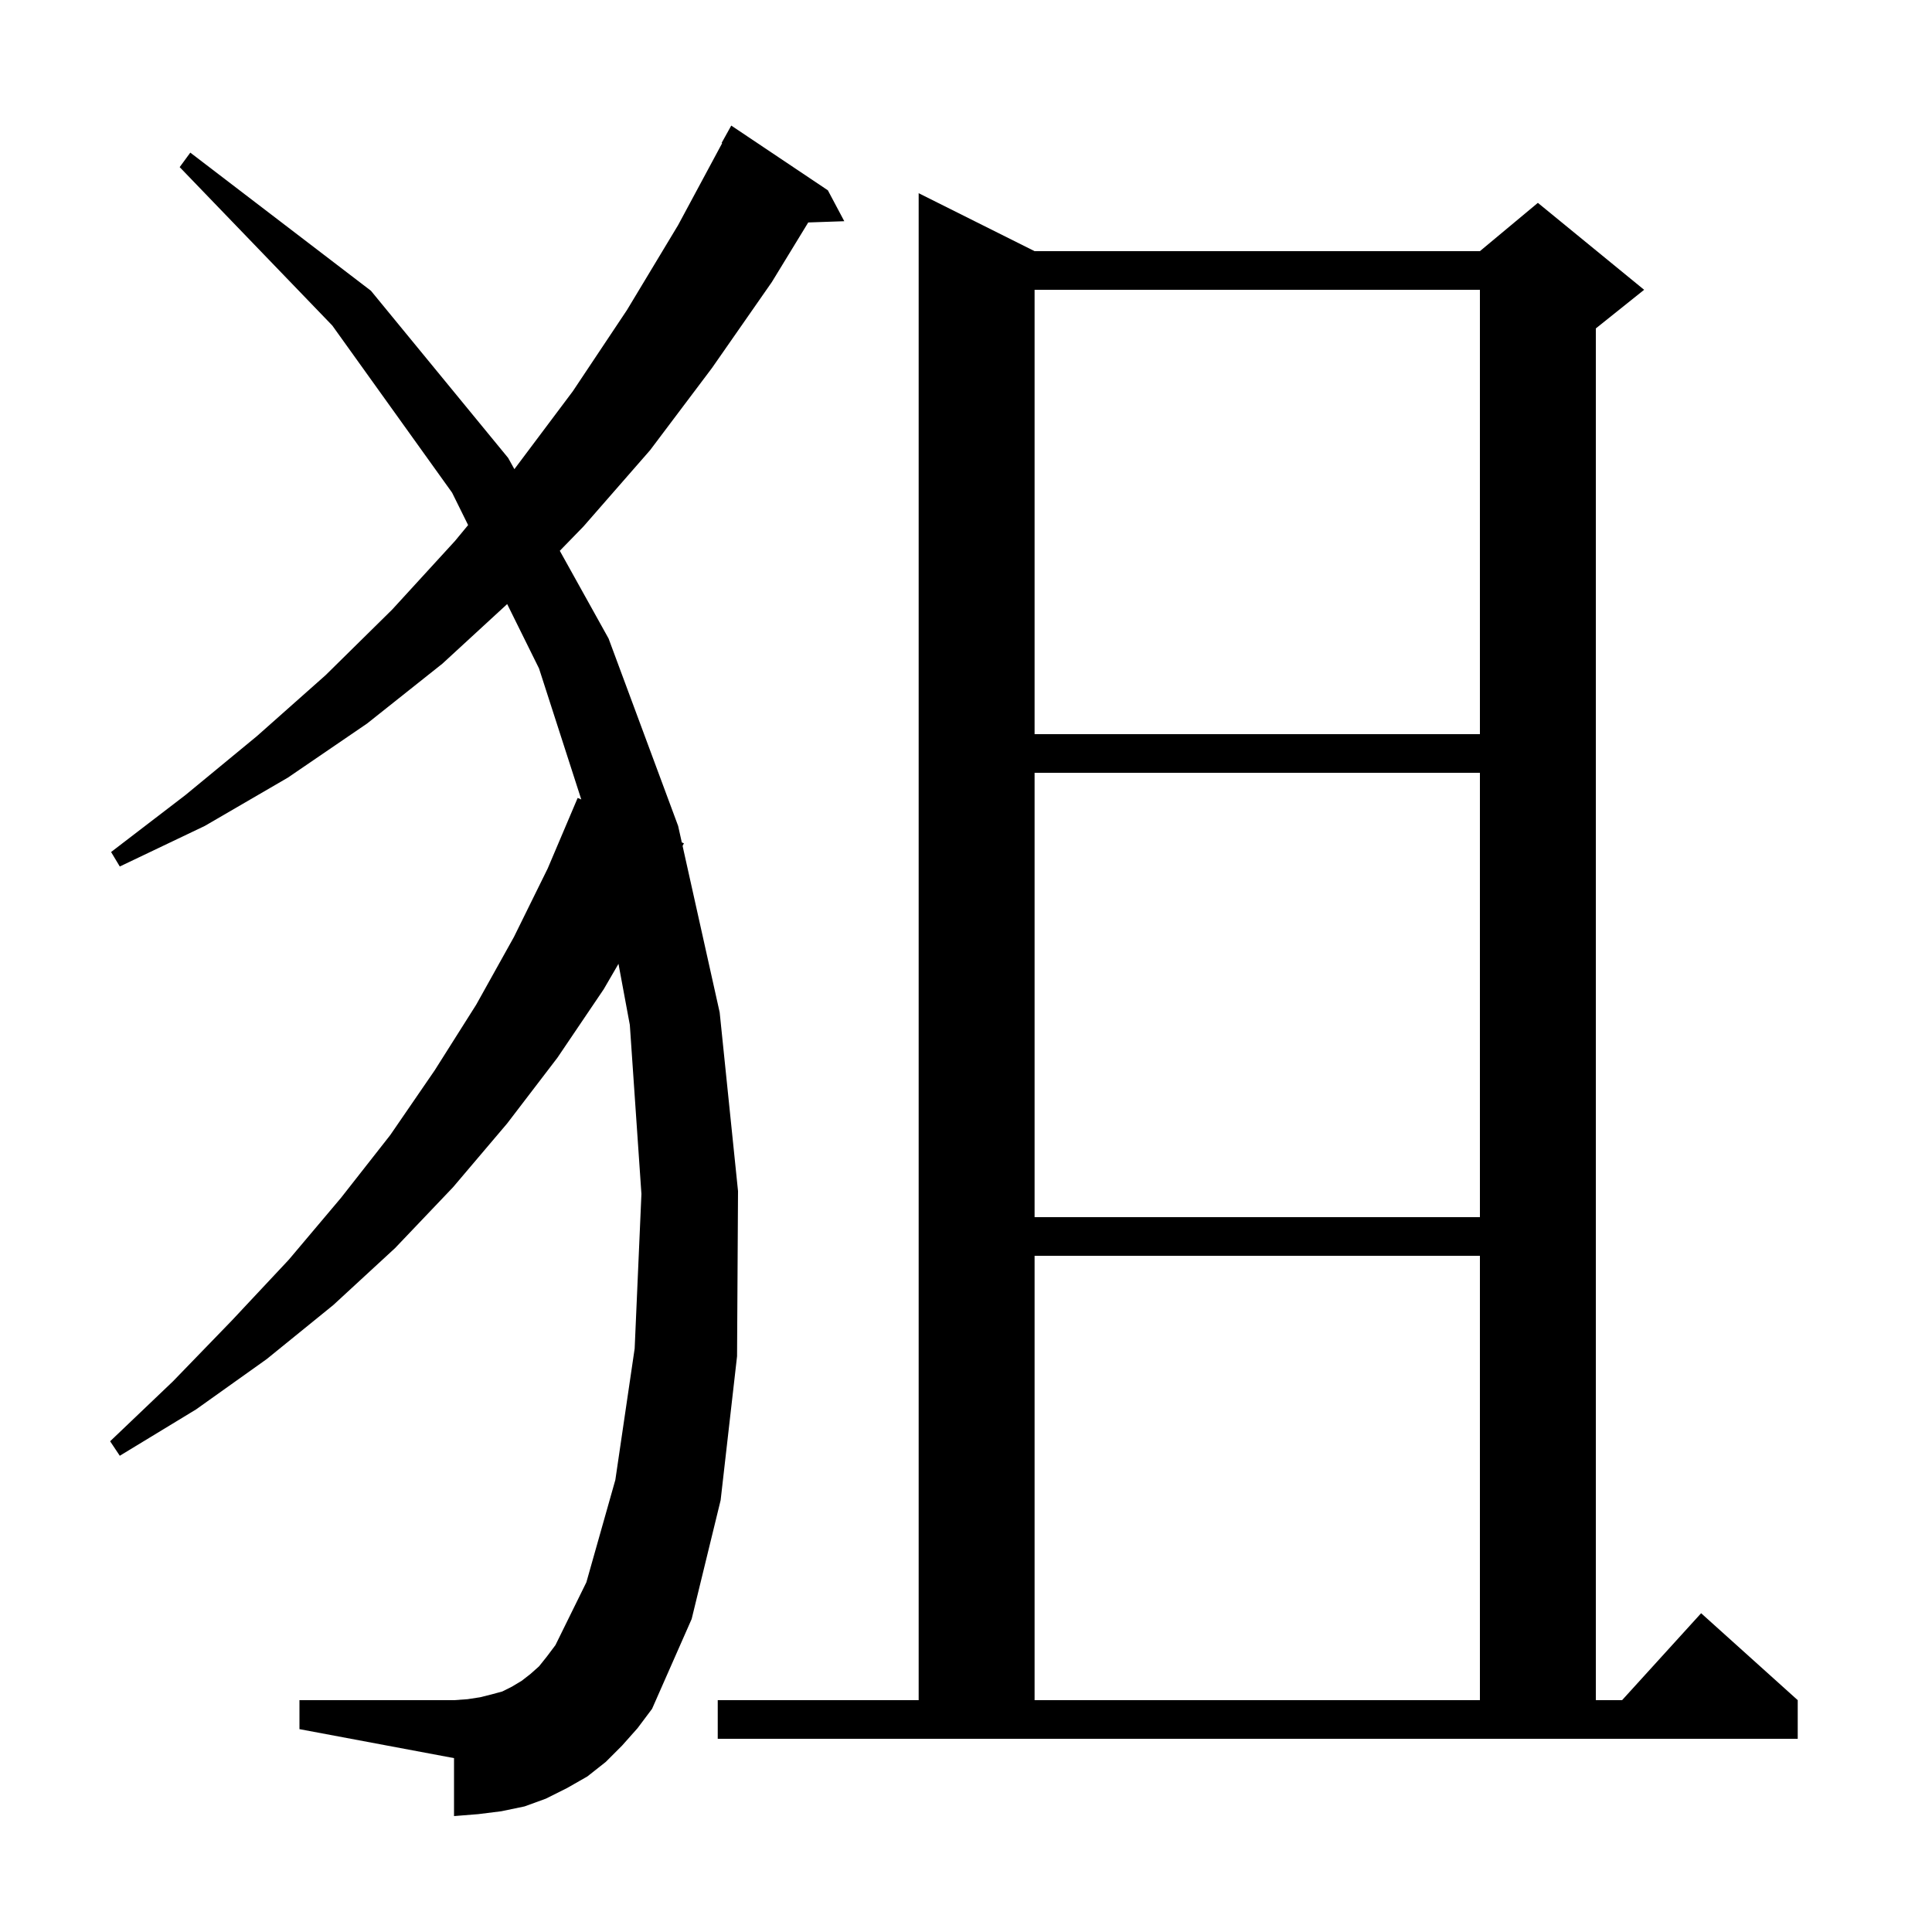 <svg xmlns="http://www.w3.org/2000/svg" xmlns:xlink="http://www.w3.org/1999/xlink" version="1.1" baseProfile="full" viewBox="0 0 200 200" width="200" height="200">
<g fill="black">
<path d="M 74.3 176.0 L 95.1 176.0 L 95.1 20.0 L 107.1 26.0 L 153.2 26.0 L 159.2 21.0 L 170.2 30.0 L 165.2 34.0 L 165.2 176.0 L 167.918 176.0 L 176.1 167.0 L 186.1 176.0 L 186.1 180.0 L 74.3 180.0 Z M 64.4 180.7 L 62.7 182.4 L 60.8 183.9 L 58.7 185.1 L 56.5 186.2 L 54.3 187.0 L 51.9 187.5 L 49.5 187.8 L 47.0 188.0 L 47.0 182.0 L 31.0 179.0 L 31.0 176.0 L 47.0 176.0 L 48.4 175.9 L 49.7 175.7 L 50.9 175.4 L 52.0 175.1 L 53.0 174.6 L 54.0 174.0 L 54.9 173.3 L 55.8 172.5 L 56.6 171.5 L 57.5 170.3 L 60.7 163.8 L 63.7 153.2 L 65.7 139.6 L 66.4 123.6 L 65.2 106.1 L 64.025 99.776 L 62.5 102.4 L 57.7 109.5 L 52.5 116.3 L 46.9 122.9 L 40.9 129.2 L 34.5 135.1 L 27.6 140.7 L 20.3 145.9 L 12.4 150.7 L 11.4 149.2 L 17.9 143.0 L 24.0 136.7 L 29.9 130.4 L 35.3 124.0 L 40.4 117.5 L 45.0 110.8 L 49.3 104.0 L 53.2 97.0 L 56.7 89.9 L 59.8 82.6 L 60.174 82.76 L 55.8 69.2 L 52.503 62.533 L 45.8 68.7 L 38.0 74.9 L 29.8 80.5 L 21.2 85.5 L 12.4 89.7 L 11.5 88.2 L 19.2 82.3 L 26.6 76.2 L 33.7 69.9 L 40.6 63.1 L 47.1 56.0 L 48.459 54.356 L 46.8 51.0 L 34.4 33.7 L 18.6 17.3 L 19.7 15.8 L 38.4 30.1 L 52.6 47.4 L 53.247 48.564 L 53.3 48.5 L 59.3 40.5 L 64.9 32.1 L 70.2 23.3 L 74.756 14.825 L 74.7 14.8 L 75.7 13.0 L 85.7 19.7 L 87.4 22.9 L 83.668 23.029 L 79.9 29.2 L 73.7 38.1 L 67.3 46.6 L 60.4 54.5 L 57.95 57.019 L 63.0 66.1 L 70.2 85.5 L 70.58 87.206 L 70.8 87.3 L 70.661 87.568 L 74.5 104.8 L 76.4 123.3 L 76.3 140.4 L 74.6 155.3 L 71.6 167.6 L 67.5 176.9 L 66.0 178.9 Z M 107.1 130.0 L 107.1 176.0 L 153.2 176.0 L 153.2 130.0 Z M 107.1 80.0 L 107.1 126.0 L 153.2 126.0 L 153.2 80.0 Z M 107.1 30.0 L 107.1 76.0 L 153.2 76.0 L 153.2 30.0 Z " />
</g>
</svg>
